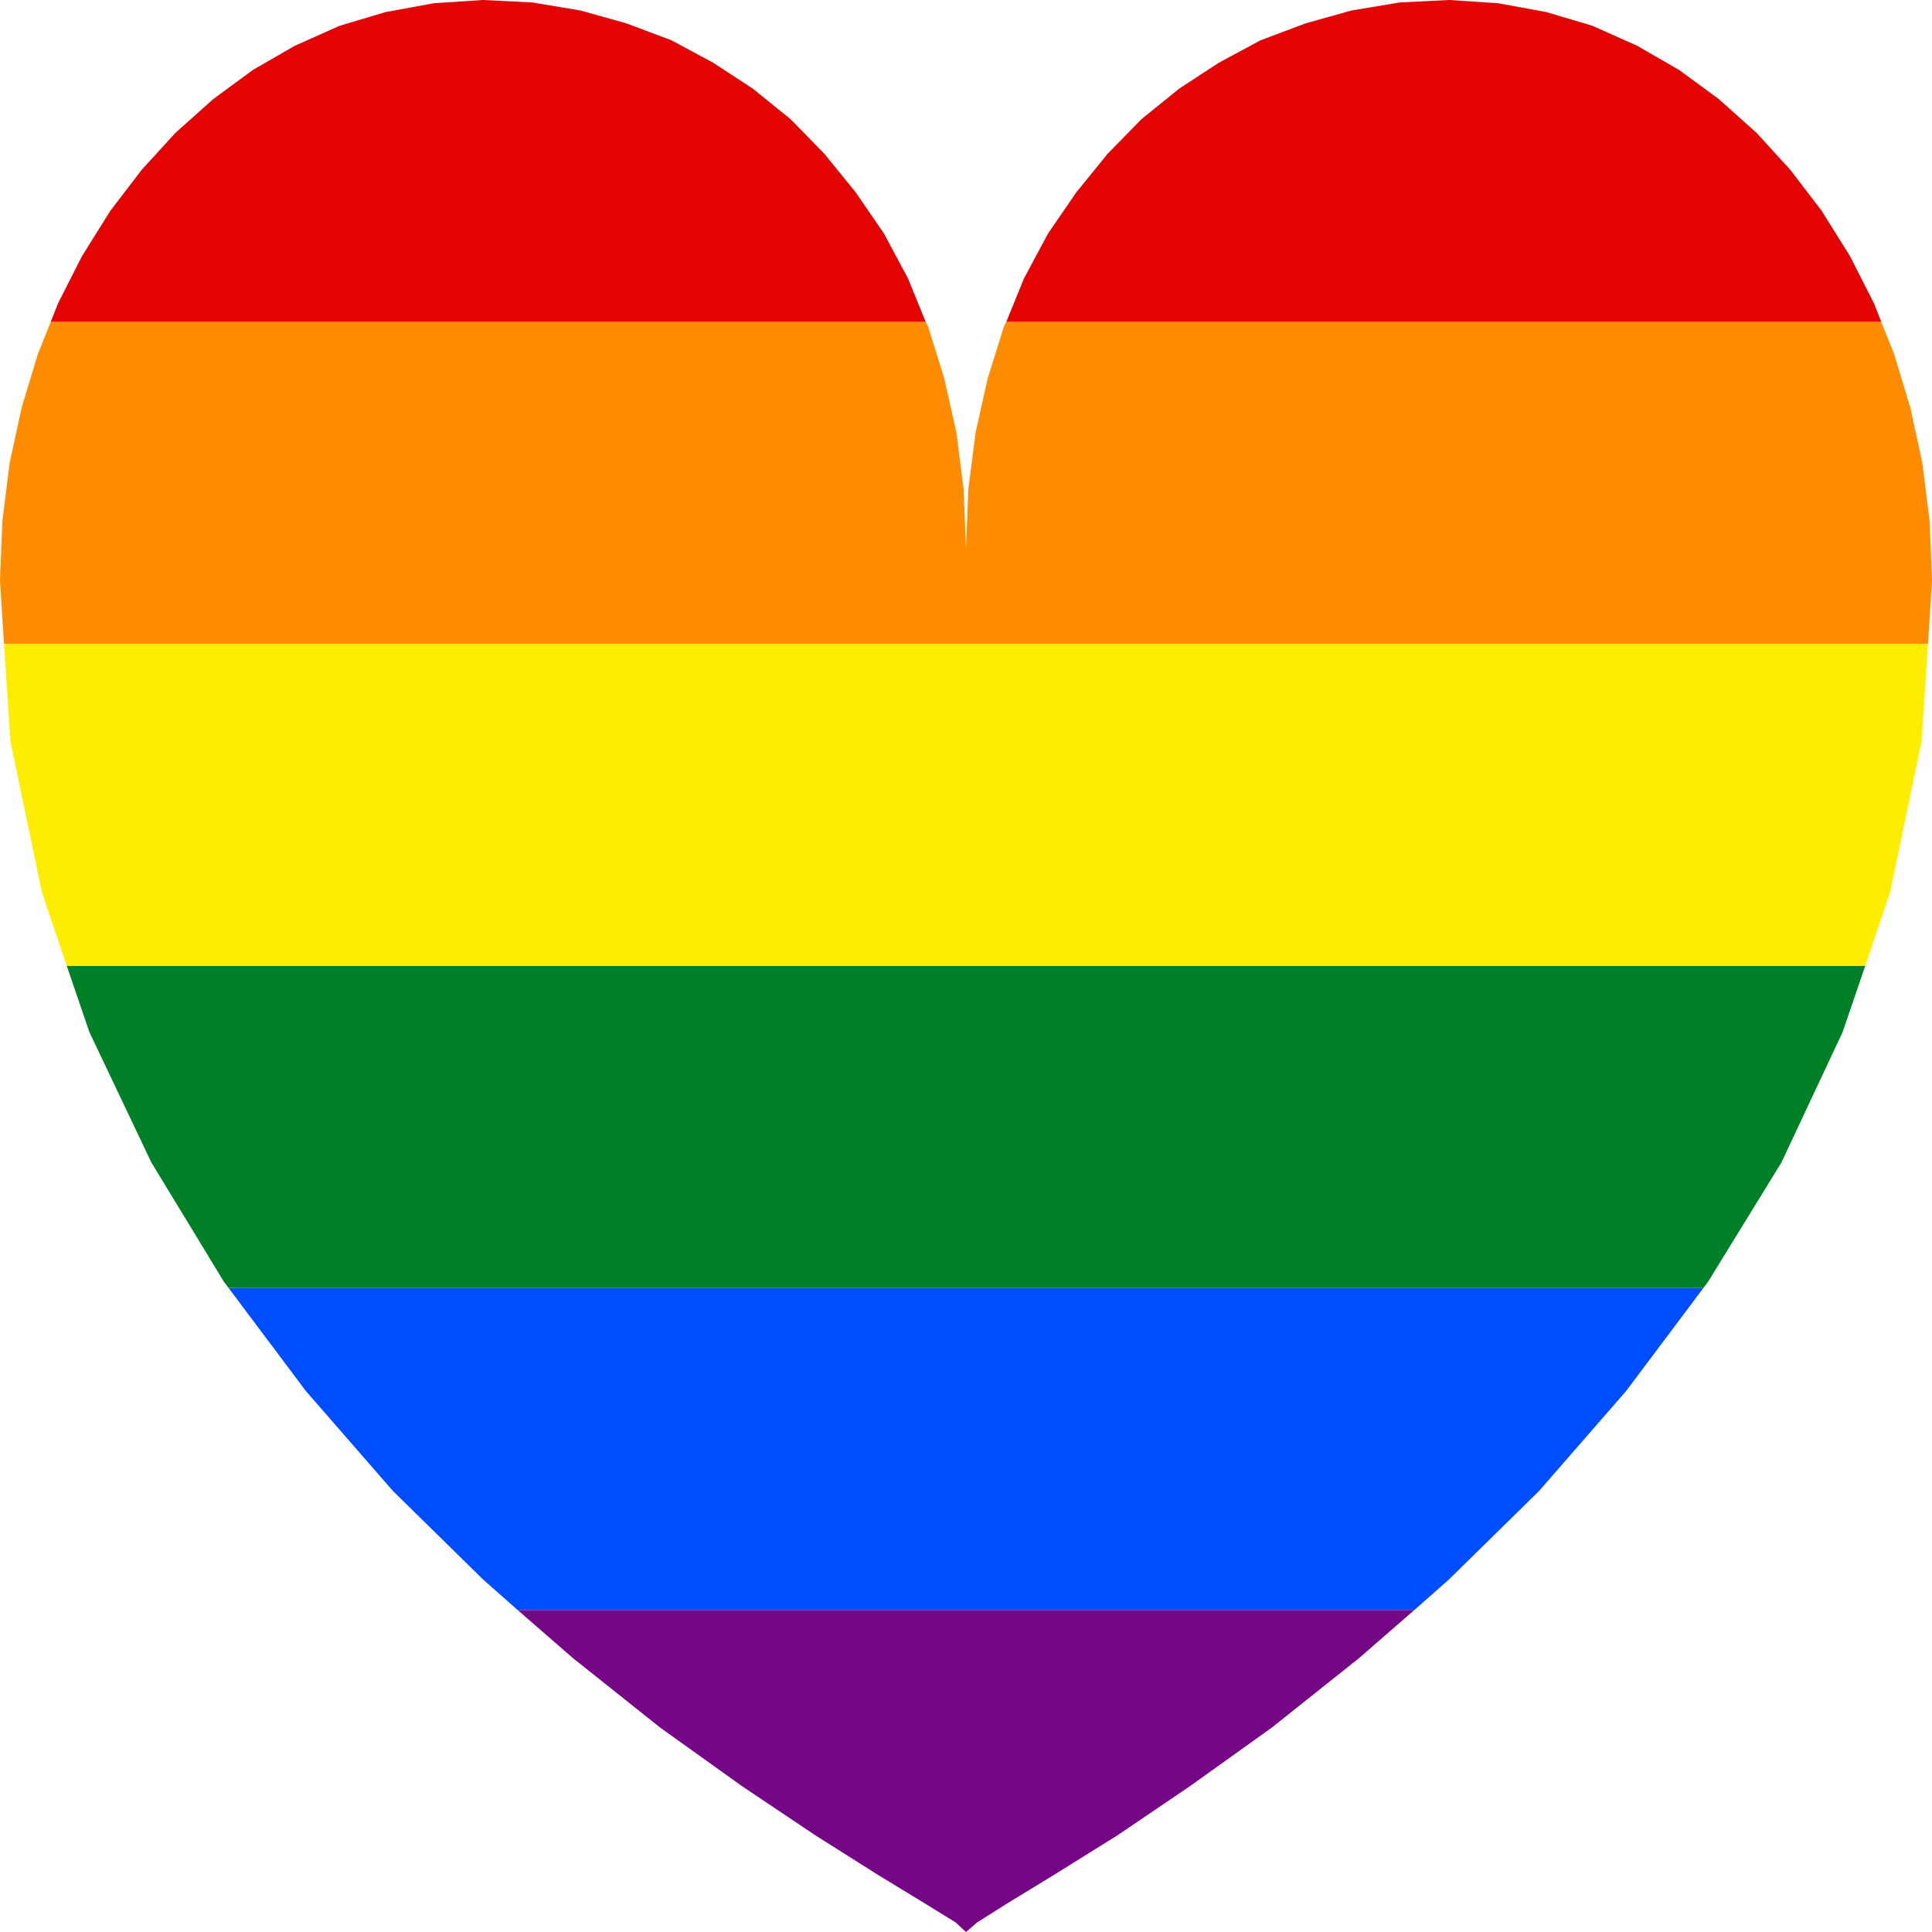 <?xml version="1.0" encoding="UTF-8" standalone="no"?>
<!DOCTYPE svg PUBLIC "-//W3C//DTD SVG 1.1//EN" "http://www.w3.org/Graphics/SVG/1.1/DTD/svg11.dtd">
<svg version="1.1" xmlns="http://www.w3.org/2000/svg" xmlns:xlink="http://www.w3.org/1999/xlink" preserveAspectRatio="xMidYMid meet" viewBox="0 0 24 24" width="24" height="24"><defs><path d="M7.21 0.13L7.78 0.29L8.34 0.5L8.86 0.78L9.35 1.1L9.82 1.48L10.24 1.91L10.63 2.39L10.98 2.9L11.28 3.46L11.5 4L0.63 4L0.72 3.77L1.02 3.18L1.37 2.62L1.76 2.11L2.18 1.65L2.65 1.23L3.14 0.87L3.66 0.57L4.22 0.32L4.79 0.15L5.39 0.04L6 0L6.61 0.03L7.21 0.13ZM19.21 0.15L19.78 0.32L20.34 0.57L20.86 0.87L21.35 1.23L21.82 1.65L22.24 2.11L22.63 2.62L22.98 3.18L23.28 3.77L23.37 4L12.5 4L12.72 3.46L13.02 2.9L13.37 2.39L13.76 1.91L14.18 1.48L14.65 1.1L15.14 0.78L15.66 0.5L16.22 0.29L16.79 0.13L17.39 0.03L18 0L18.61 0.04L19.21 0.15Z" id="a5LsTcD8Uh"></path><path d="M23.88 5.75L23.97 6.47L24 7.21L23.95 8L0.05 8L0 7.21L0 7.21L0.03 6.47L0.12 5.75L0.27 5.06L0.47 4.4L0.63 4L11.5 4L11.53 4.06L11.73 4.7L11.88 5.37L11.97 6.07L12 6.81L12.03 6.07L12.12 5.37L12.27 4.7L12.47 4.06L12.5 4L23.37 4L23.53 4.4L23.73 5.06L23.73 5.06L23.88 5.75Z" id="a4dpGAaD5Y"></path><path d="M23.17 12L0.83 12L0.52 11.08L0.13 9.21L0.05 8L23.95 8L23.87 9.21L23.48 11.08L23.48 11.08L23.17 12Z" id="dxXsYif4O"></path><path d="M21.22 15.92L21.16 16L2.84 16L2.78 15.92L1.88 14.44L1.11 12.82L0.83 12L23.17 12L22.89 12.82L22.13 14.44L22.13 14.44L21.22 15.92Z" id="d3cGPJ2XDf"></path><path d="M19.12 18.52L18 19.62L17.57 20L6.43 20L6 19.62L4.88 18.52L3.8 17.28L2.84 16L21.16 16L20.2 17.28L19.12 18.52Z" id="d2DZQUeJUv"></path><path d="M14.78 22.19L13.88 22.8L13.11 23.28L12.52 23.64L12.14 23.88L12 24L11.87 23.88L11.48 23.64L10.89 23.28L10.13 22.8L9.22 22.19L8.2 21.46L7.12 20.6L6.43 20L17.57 20L16.88 20.6L15.8 21.46L15.8 21.46L14.78 22.19Z" id="a1ruxldiG4"></path></defs><g><g><g><g><g><g><use xlink:href="#a5LsTcD8Uh" opacity="1" fill="#e40303" fill-opacity="1"></use></g><g><use xlink:href="#a4dpGAaD5Y" opacity="1" fill="#ff8c00" fill-opacity="1"></use></g></g><g><use xlink:href="#dxXsYif4O" opacity="1" fill="#ffed00" fill-opacity="1"></use></g></g><g><use xlink:href="#d3cGPJ2XDf" opacity="1" fill="#008026" fill-opacity="1"></use></g></g><g><use xlink:href="#d2DZQUeJUv" opacity="1" fill="#004dff" fill-opacity="1"></use></g><g><use xlink:href="#a1ruxldiG4" opacity="1" fill="#750787" fill-opacity="1"></use></g></g></g></svg>